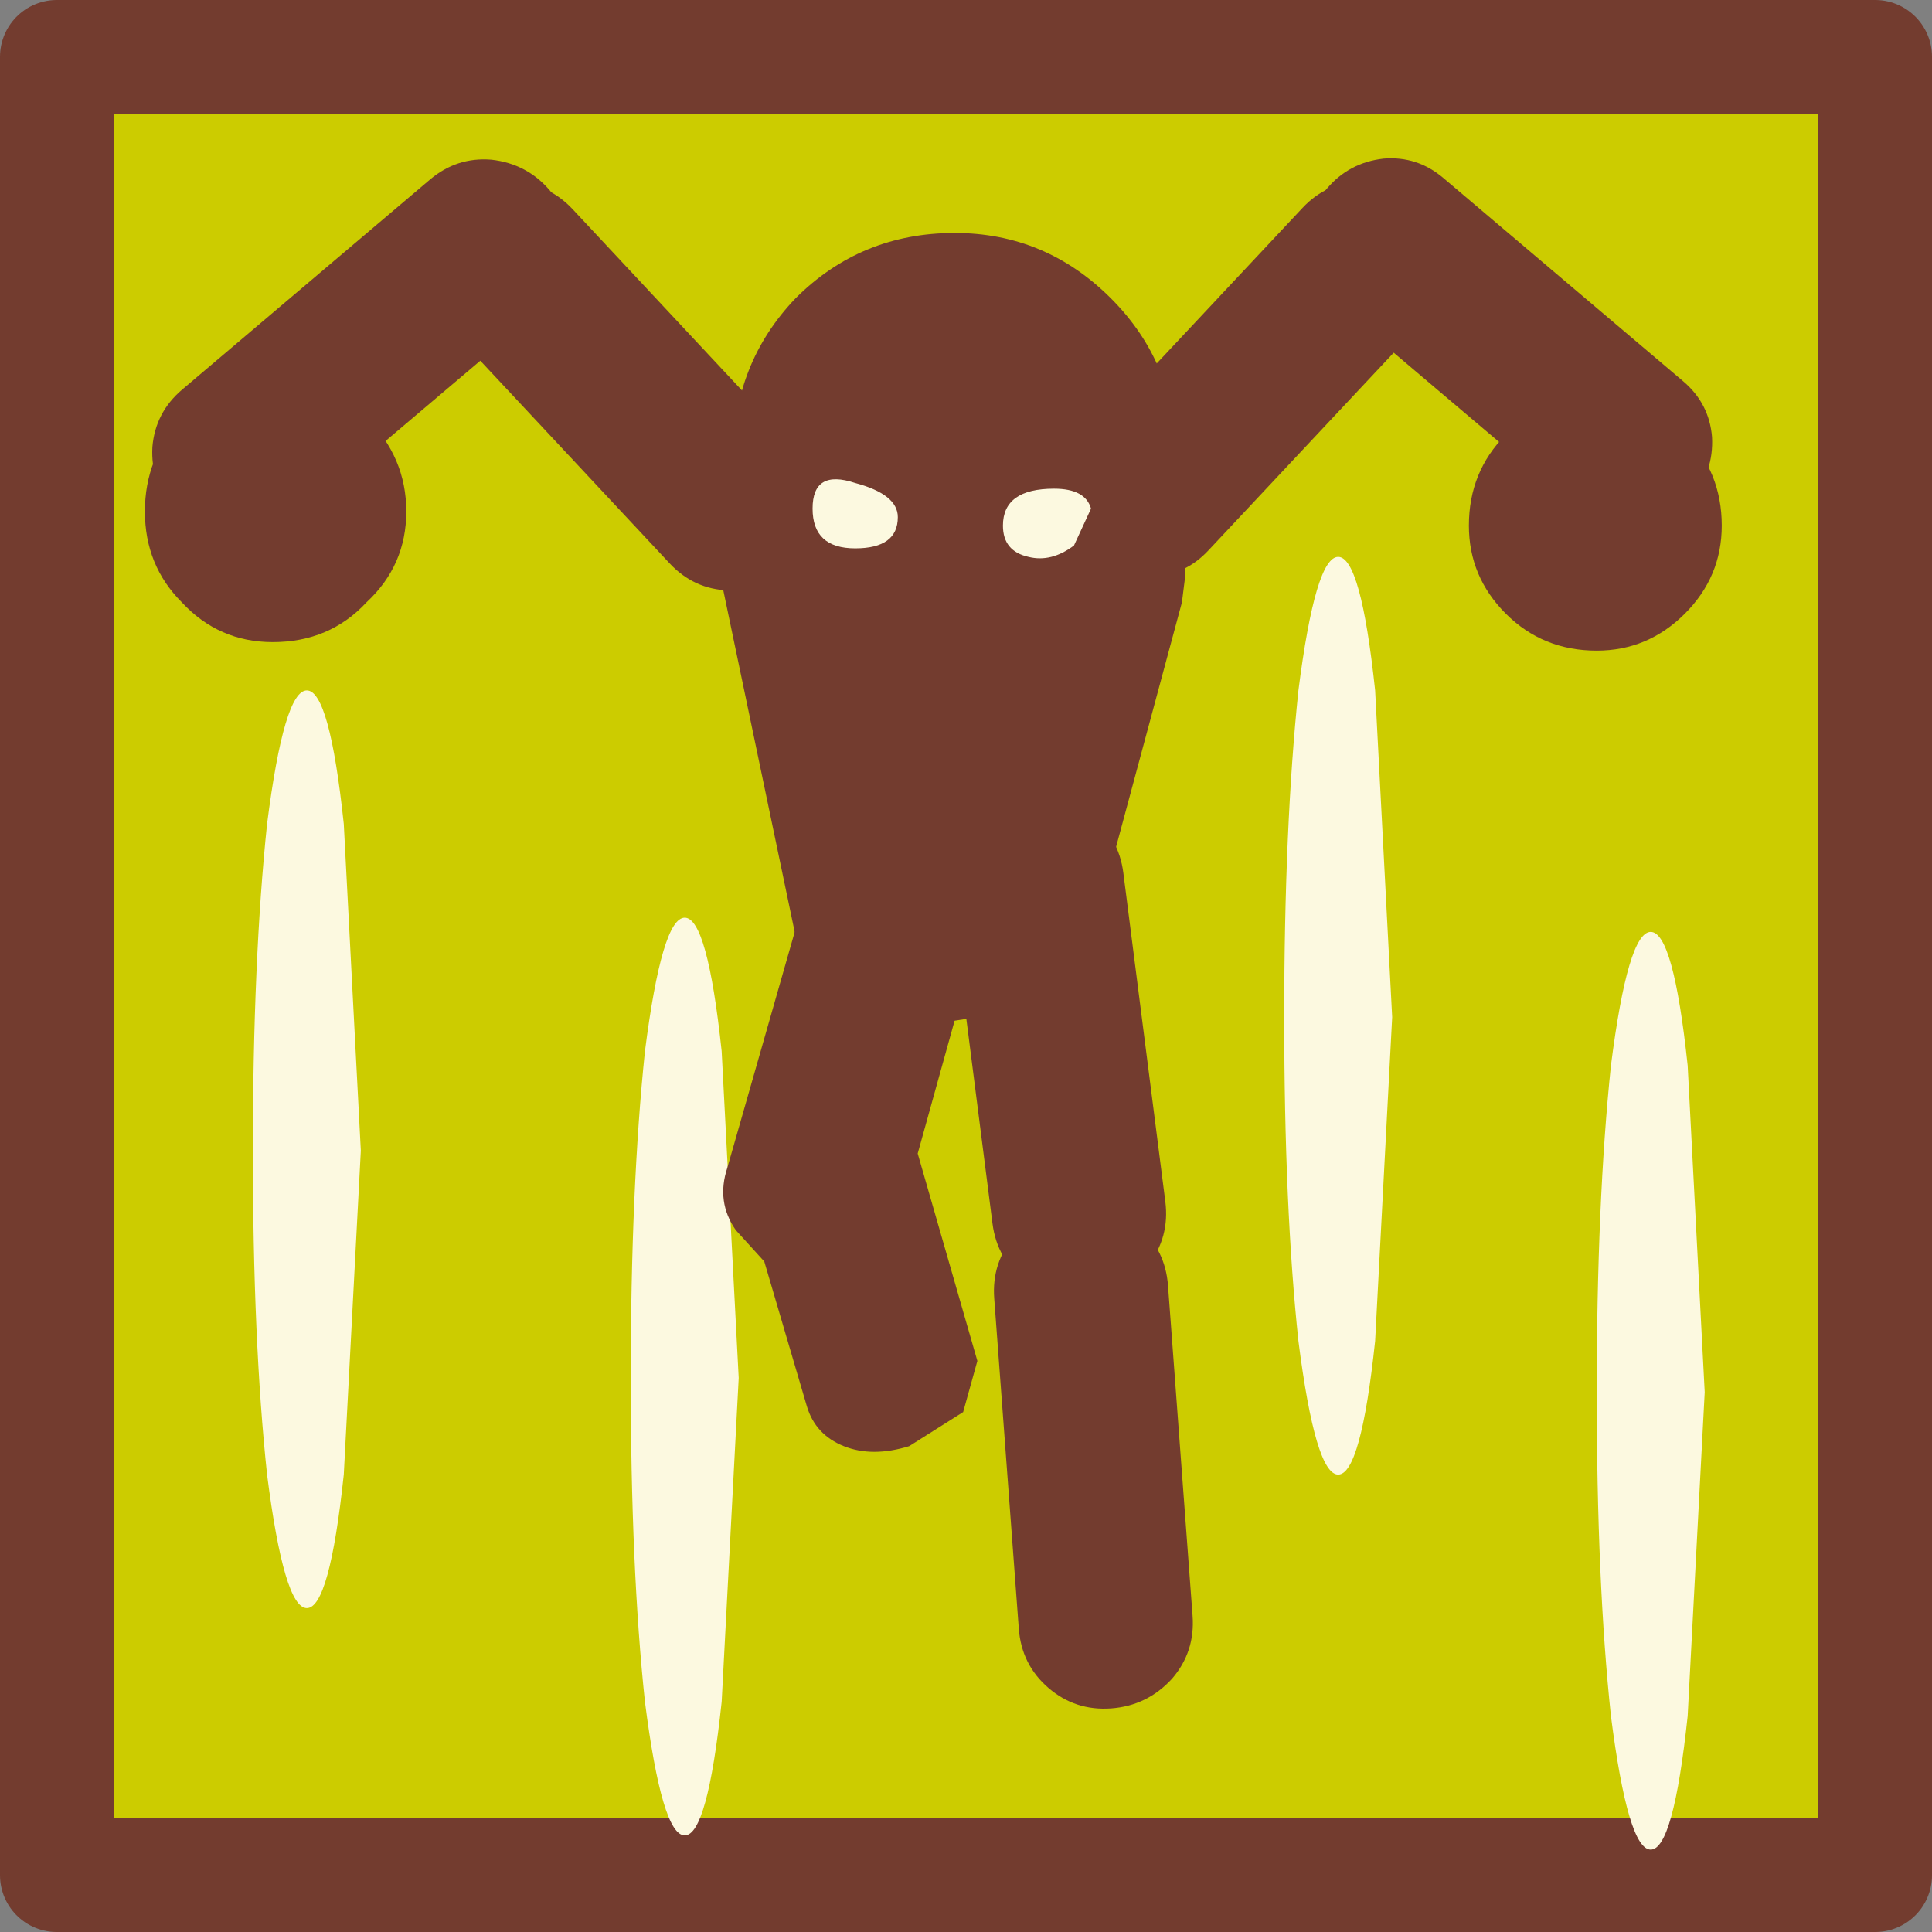 <svg xmlns="http://www.w3.org/2000/svg" xmlns:xlink="http://www.w3.org/1999/xlink" width="34" height="34"><rect width="100%" height="100%" fill="#808080" stroke="none"/><g transform="matrix(1.0, 0.0, 0.0, 1.0, 1, 1)"><use width="34" height="34" transform="matrix(1.0, 0.0, 0.0, 1.0, -1.0, -1.0)" xlink:href="#sprite0"/></g><defs><g id="sprite0" transform="matrix(1.0, 0.0, 0.0, 1.0, 1.0, 1.0)"><use width="34" height="34" transform="matrix(1.0, 0.0, 0.0, 1.0, -1.0, -1.0)" xlink:href="#sprite1"/><use width="18.9" height="25.4" transform="matrix(1.0, 0.0, 0.0, 1.0, 10.1, 6.15)" xlink:href="#shape1"/><use width="5.55" height="16.05" transform="matrix(-0.396, 0.37, -0.37, -0.396, 14.0, 7.95)" xlink:href="#sprite2"/><use width="5.55" height="16.05" transform="matrix(0.35, 0.413, -0.413, 0.35, 7.7, 1.2)" xlink:href="#sprite2"/><use width="5.55" height="16.05" transform="matrix(0.383, 0.359, 0.359, -0.383, 17.15, 7.75)" xlink:href="#sprite2"/><use width="5.55" height="16.05" transform="matrix(-0.339, 0.4, 0.4, 0.339, 23.3, 1.2)" xlink:href="#sprite2"/><use width="5.55" height="16.05" transform="matrix(-0.548, 0.07, -0.07, -0.548, 19.7, 21.65)" xlink:href="#sprite2"/><use width="27.75" height="7.8" transform="matrix(1.0, 0.0, 0.0, 1.0, 1.55, 3.1)" xlink:href="#shape3"/><use width="5.55" height="16.05" transform="matrix(-0.551, 0.041, -0.041, -0.551, 20.1, 28.95)" xlink:href="#sprite2"/><use width="1.9" height="16.15" transform="matrix(1.0, 0.0, 0.0, 1.0, 3.45, 11.15)" xlink:href="#shape4"/></g><g id="sprite1" transform="matrix(1.0, 0.0, 0.0, 1.0, 1.0, 1.0)"><use width="34" height="34" transform="matrix(1.0, 0.0, 0.0, 1.0, -1.0, -1.0)" xlink:href="#shape0"/></g><g id="shape0"><path fill="#cc0" fill-rule="evenodd" stroke="none" d="M0.0 32.0 L0.0 0.0 32.0 0.0 32.0 32.0 0.0 32.0" transform="matrix(1.0, 0.0, 0.0, 1.0, 1.0, 1.0)"/><path fill="none" stroke="#733c2f" stroke-linecap="round" stroke-linejoin="round" stroke-width="2" d="M0.0 32.0 L0.0 0.0 32.0 0.0 32.0 32.0 0.0 32.0 Z" transform="matrix(1.0, 0.0, 0.0, 1.0, 1.0, 1.0)"/></g><g id="shape1"><path fill="#fcf9e0" fill-rule="evenodd" stroke="none" d="M22.55 8.8 Q22.95 8.8 23.2 11.15 L23.5 16.9 23.2 22.6 Q22.95 24.95 22.55 24.95 22.15 24.95 21.85 22.6 21.6 20.25 21.6 16.9 21.6 13.55 21.85 11.15 22.15 8.8 22.55 8.8 M29.0 23.5 L28.7 29.2 Q28.45 31.55 28.05 31.55 27.65 31.55 27.35 29.2 27.1 26.85 27.1 23.5 27.1 20.15 27.35 17.75 27.65 15.4 28.05 15.4 28.45 15.4 28.7 17.75 L29.0 23.5 M11.05 15.15 Q11.45 15.15 11.7 17.5 L12.0 23.25 11.7 28.95 Q11.45 31.3 11.05 31.3 10.65 31.3 10.35 28.95 10.1 26.6 10.1 23.25 10.1 19.9 10.35 17.5 10.65 15.15 11.05 15.15" transform="matrix(1.0, 0.0, 0.0, 1.0, -10.1, -6.15)"/><path fill="#733c2f" fill-rule="evenodd" stroke="none" d="M14.15 13.0 L15.3 12.85 Q15.95 13.05 16.25 13.6 16.6 14.15 16.4 14.8 L15.15 19.3 16.2 22.95 15.95 23.85 15.0 24.45 Q14.35 24.65 13.85 24.45 13.35 24.25 13.2 23.75 L12.45 21.2 11.95 20.65 Q11.6 20.15 11.8 19.55 L13.4 13.95 Q13.6 13.3 14.15 13.0" transform="matrix(1.0, 0.0, 0.0, 1.0, -10.1, -6.15)"/><path fill="#733c2f" fill-rule="evenodd" stroke="none" d="M15.85 6.25 Q17.7 6.3 19.05 7.35 19.95 8.2 19.85 9.2 L19.8 9.6 18.05 16.1 17.2 16.75 15.55 17.0 13.95 16.65 Q13.15 16.35 13.1 15.95 L11.7 9.25 Q11.5 7.95 12.65 7.0 13.6 6.1 15.45 6.25 15.5 6.15 15.6 6.15 L15.85 6.25" transform="matrix(1.0, 0.0, 0.0, 1.0, -10.1, -6.15)"/></g><g id="sprite2" transform="matrix(1.0, 0.0, 0.0, 1.0, 0.0, 0.0)"><use width="5.55" height="16.05" transform="matrix(1.0, 0.0, 0.0, 1.0, 0.0, 0.0)" xlink:href="#shape2"/></g><g id="shape2"><path fill="#733c2f" fill-rule="evenodd" stroke="none" d="M0.0 2.75 Q0.0 1.6 0.8 0.8 1.65 0.0 2.8 0.0 3.95 0.0 4.75 0.8 5.55 1.6 5.55 2.75 L5.55 13.3 Q5.55 14.45 4.75 15.25 3.95 16.05 2.8 16.05 1.65 16.05 0.8 15.25 0.0 14.45 0.0 13.3 L0.0 2.75" transform="matrix(1.0, 0.0, 0.0, 1.0, 0.0, 0.0)"/></g><g id="shape3"><path fill="#733c2f" fill-rule="evenodd" stroke="none" d="M18.55 9.75 Q17.4 10.9 15.8 10.9 14.15 10.9 13.0 9.75 11.9 8.65 11.9 7.05 11.9 5.4 13.0 4.25 14.15 3.1 15.8 3.1 17.4 3.1 18.55 4.25 19.7 5.4 19.7 7.05 19.7 8.65 18.55 9.75" transform="matrix(1.0, 0.0, 0.0, 1.0, -1.55, -3.1)"/><path fill="#fcf9e0" fill-rule="evenodd" stroke="none" d="M14.05 7.5 Q14.8 7.7 14.8 8.1 14.8 8.65 14.05 8.65 13.3 8.65 13.3 7.95 13.3 7.25 14.05 7.5 M17.9 8.6 Q17.5 8.9 17.1 8.8 16.65 8.7 16.65 8.25 16.65 7.6 17.55 7.6 18.1 7.6 18.2 7.95 L17.9 8.6" transform="matrix(1.0, 0.0, 0.0, 1.0, -1.55, -3.1)"/><path fill="#733c2f" fill-rule="evenodd" stroke="none" d="M5.45 9.6 Q4.8 10.3 3.8 10.3 2.85 10.3 2.2 9.6 1.55 8.95 1.55 8.0 1.55 7.05 2.2 6.35 2.85 5.7 3.8 5.7 4.8 5.7 5.45 6.35 6.15 7.05 6.15 8.0 6.15 8.95 5.45 9.6" transform="matrix(1.0, 0.0, 0.0, 1.0, -1.55, -3.1)"/><path fill="#733c2f" fill-rule="evenodd" stroke="none" d="M28.65 9.8 Q28.0 10.45 27.1 10.45 26.15 10.45 25.5 9.8 24.85 9.15 24.85 8.25 24.85 7.3 25.5 6.65 26.15 6.0 27.1 6.0 28.0 6.0 28.65 6.65 29.3 7.3 29.3 8.25 29.3 9.15 28.65 9.8" transform="matrix(1.0, 0.0, 0.0, 1.0, -1.55, -3.1)"/></g><g id="shape4"><path fill="#fcf9e0" fill-rule="evenodd" stroke="none" d="M5.05 24.95 Q4.8 27.3 4.4 27.3 4.0 27.3 3.7 24.95 3.45 22.6 3.45 19.25 3.45 15.9 3.7 13.5 4.0 11.15 4.4 11.15 4.8 11.15 5.05 13.5 L5.35 19.25 5.05 24.95" transform="matrix(1.0, 0.0, 0.0, 1.0, -3.45, -11.15)"/></g></defs></svg>